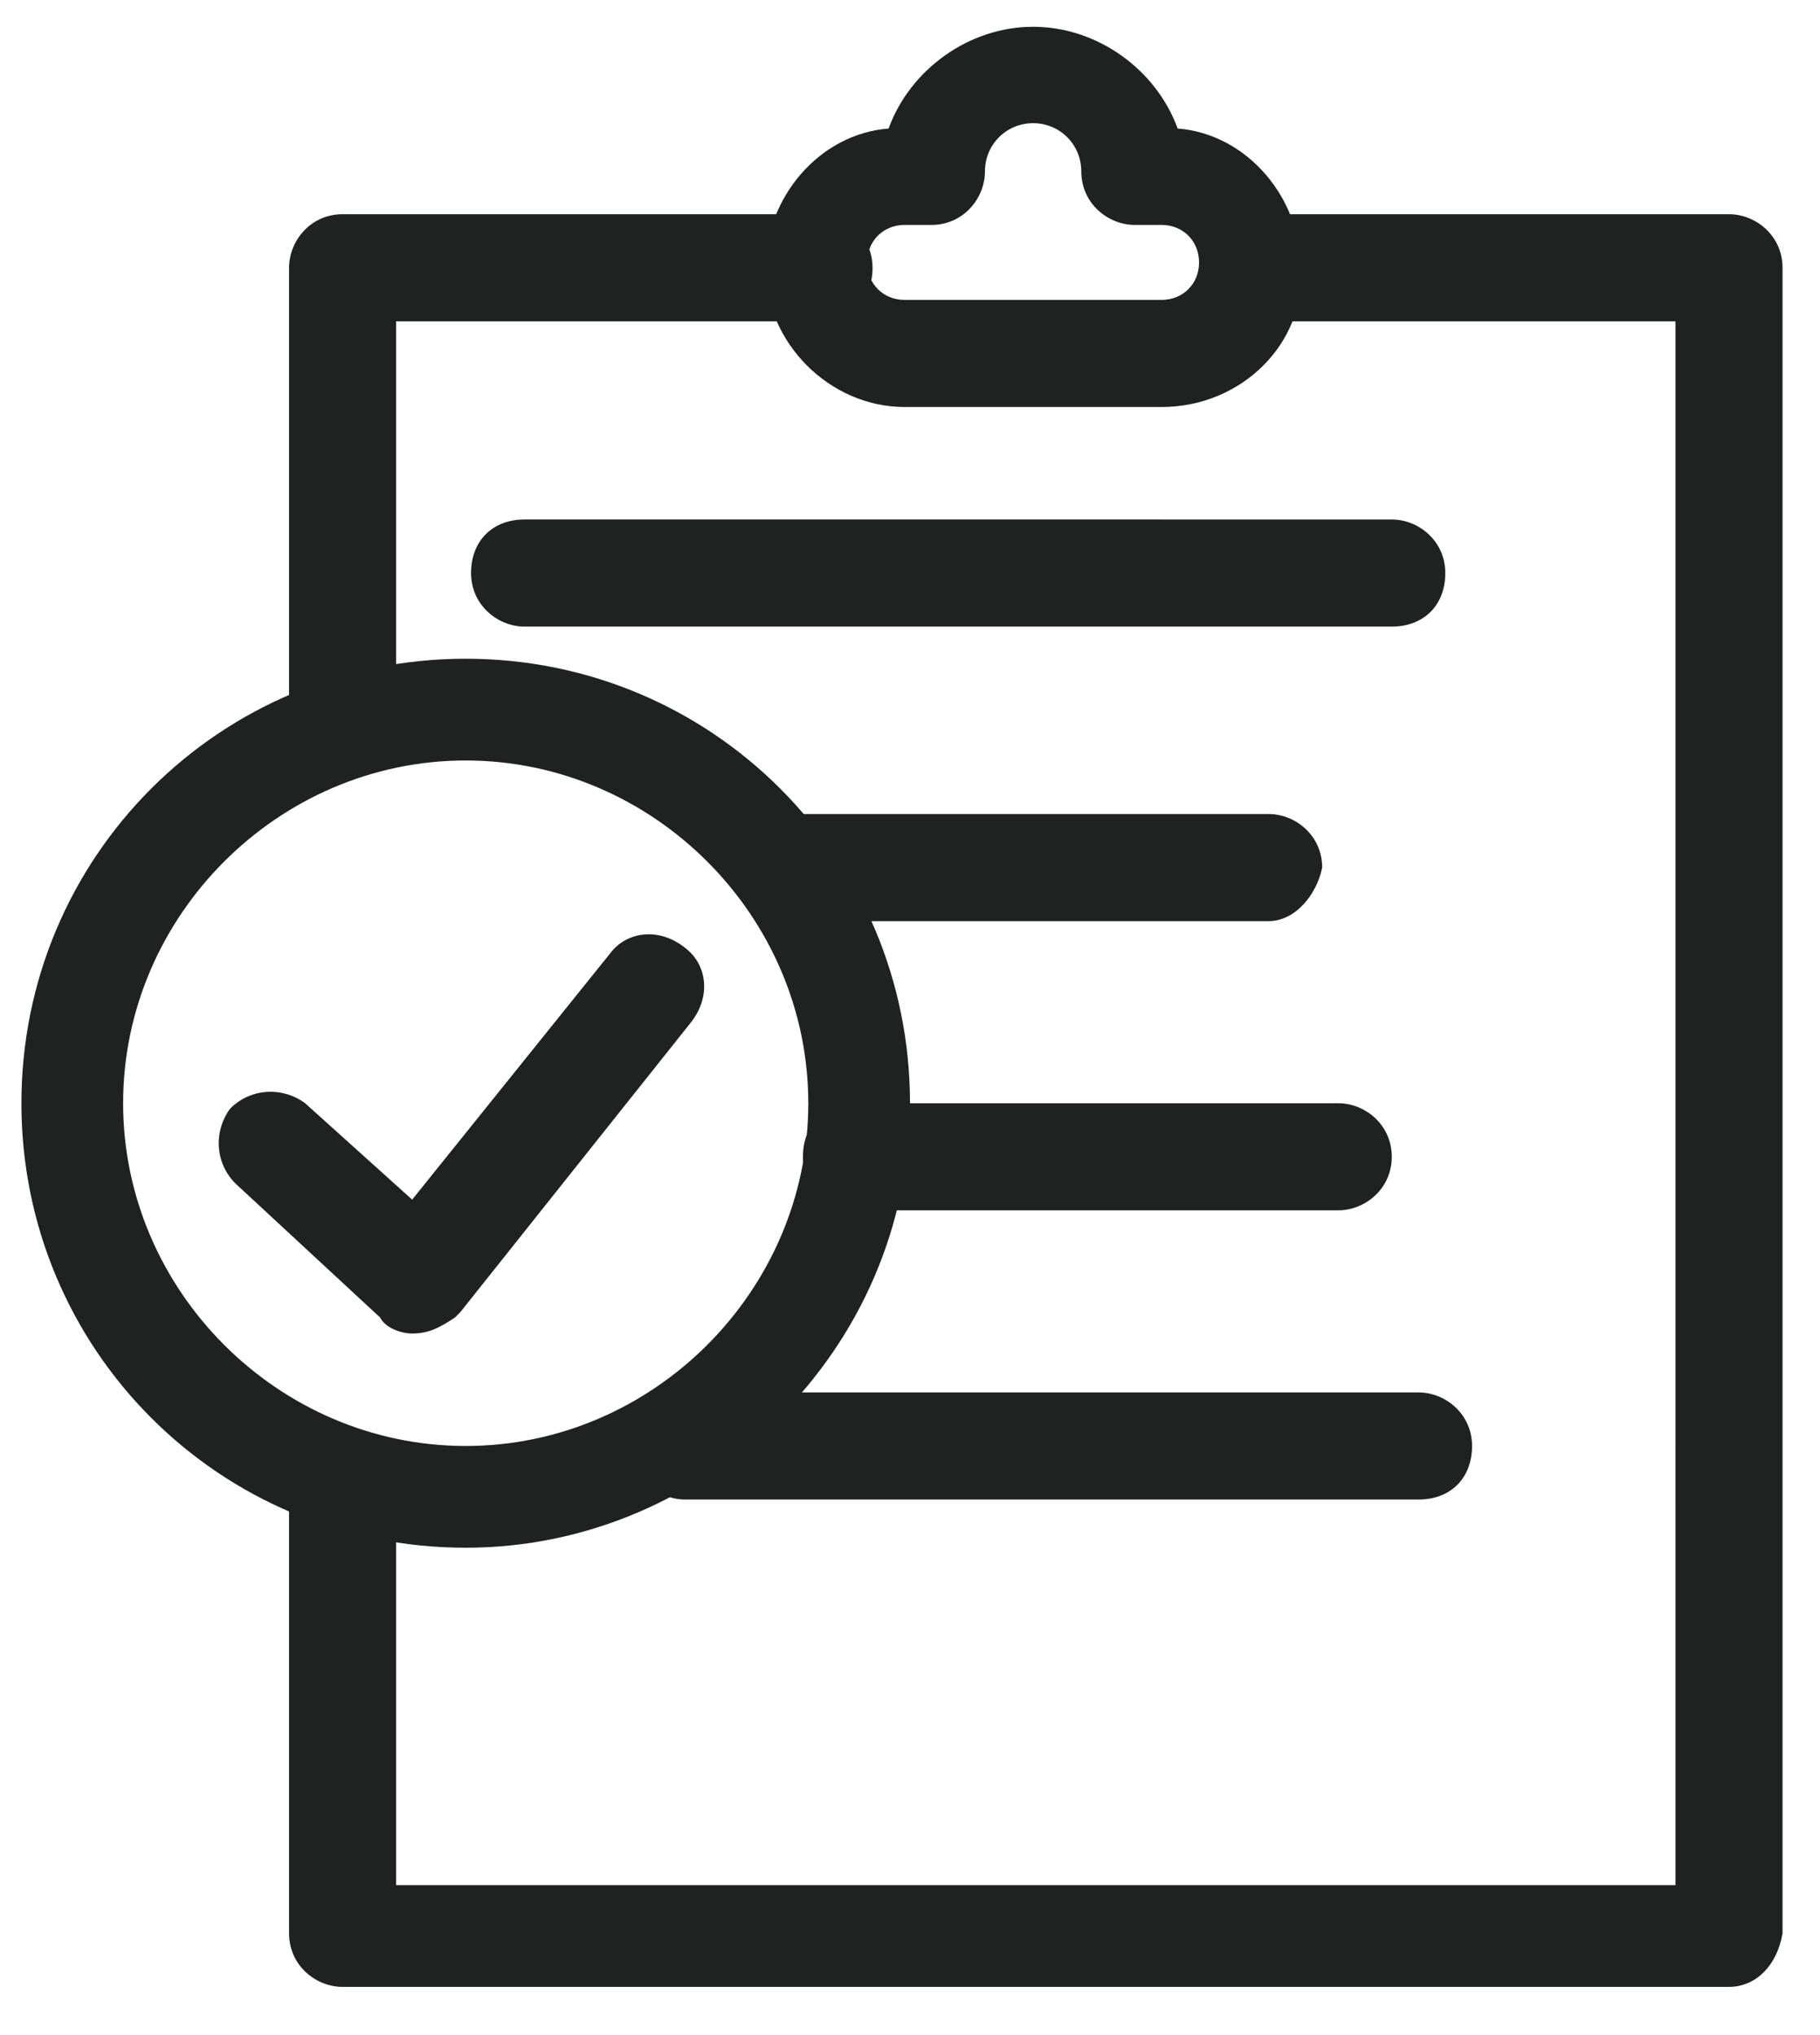 <?xml version="1.0" encoding="utf-8"?>
<!-- Generator: Adobe Illustrator 26.2.0, SVG Export Plug-In . SVG Version: 6.00 Build 0)  -->
<svg version="1.1" id="레이어_1" xmlns="http://www.w3.org/2000/svg" xmlns:xlink="http://www.w3.org/1999/xlink" x="0px"
	 y="0px" viewBox="0 0 34 38" style="enable-background:new 0 0 34 38;" xml:space="preserve">
<style type="text/css">
	.st0{fill:#202121;}
</style>
<path class="st0" d="M21.7,7.6h-4.8c-1.4,0-2.6-1.2-2.6-2.6c0-1.3,1-2.5,2.3-2.6c0.4-1.1,1.5-1.9,2.7-1.9c1.2,0,2.3,0.8,2.7,1.9
	c1.3,0.1,2.3,1.3,2.3,2.6C24.4,6.4,23.2,7.6,21.7,7.6z M16.9,4.2c-0.4,0-0.7,0.3-0.7,0.7c0,0.4,0.3,0.7,0.7,0.7h4.8
	c0.4,0,0.7-0.3,0.7-0.7c0-0.4-0.3-0.7-0.7-0.7h-0.5c-0.5,0-1-0.4-1-1c0-0.5-0.4-0.9-0.9-0.9c-0.5,0-0.9,0.4-0.9,0.9c0,0.5-0.4,1-1,1
	H16.9z"/>
<path class="st0" d="M32.3,37.1H6.4c-0.5,0-1-0.4-1-1V28c0-0.5,0.4-1,1-1s1,0.4,1,1v7.2h23.9V6h-7.9c-0.5,0-1-0.4-1-1s0.4-1,1-1h8.9
	c0.5,0,1,0.4,1,1v31.1C33.2,36.7,32.8,37.1,32.3,37.1z M6.4,14.2c-0.5,0-1-0.4-1-1V5c0-0.5,0.4-1,1-1h8.9c0.5,0,1,0.4,1,1
	s-0.4,1-1,1H7.4v7.2C7.4,13.8,7,14.2,6.4,14.2z"/>
<path class="st0" d="M8.7,28.9c-4.6,0-8.3-3.7-8.3-8.3c0-4.6,3.7-8.3,8.3-8.3c4.6,0,8.3,3.7,8.3,8.3C17,25.2,13.2,28.9,8.7,28.9z
	 M8.7,14.2c-3.5,0-6.4,2.9-6.4,6.4c0,3.5,2.9,6.4,6.4,6.4c3.5,0,6.4-2.9,6.4-6.4C15.1,17.1,12.2,14.2,8.7,14.2z M7.7,24.9
	c-0.2,0-0.5-0.1-0.6-0.3l-2.7-2.5c-0.4-0.4-0.4-1-0.1-1.4c0.4-0.4,1-0.4,1.4-0.1l2,1.8l3.7-4.6c0.3-0.4,0.9-0.5,1.4-0.1
	c0.4,0.3,0.5,0.9,0.1,1.4l-4.3,5.4c0,0-0.1,0.1-0.1,0.1C8.2,24.8,8,24.9,7.7,24.9z"/>
<path class="st0" d="M26,11.7H9.8c-0.5,0-1-0.4-1-1s0.4-1,1-1H26c0.5,0,1,0.4,1,1S26.6,11.7,26,11.7z"/>
<path class="st0" d="M25,22.6h-9c-0.5,0-1-0.4-1-1s0.4-1,1-1h9c0.5,0,1,0.4,1,1S25.5,22.6,25,22.6z"/>
<path class="st0" d="M23.7,17.2h-8.8c-0.5,0-1-0.4-1-1c0-0.5,0.4-1,1-1h8.8c0.5,0,1,0.4,1,1C24.6,16.7,24.2,17.2,23.7,17.2z"/>
<path class="st0" d="M26.5,28H12.8c-0.5,0-1-0.4-1-1c0-0.5,0.4-1,1-1h13.7c0.5,0,1,0.4,1,1C27.5,27.6,27.1,28,26.5,28z"/>
</svg>
